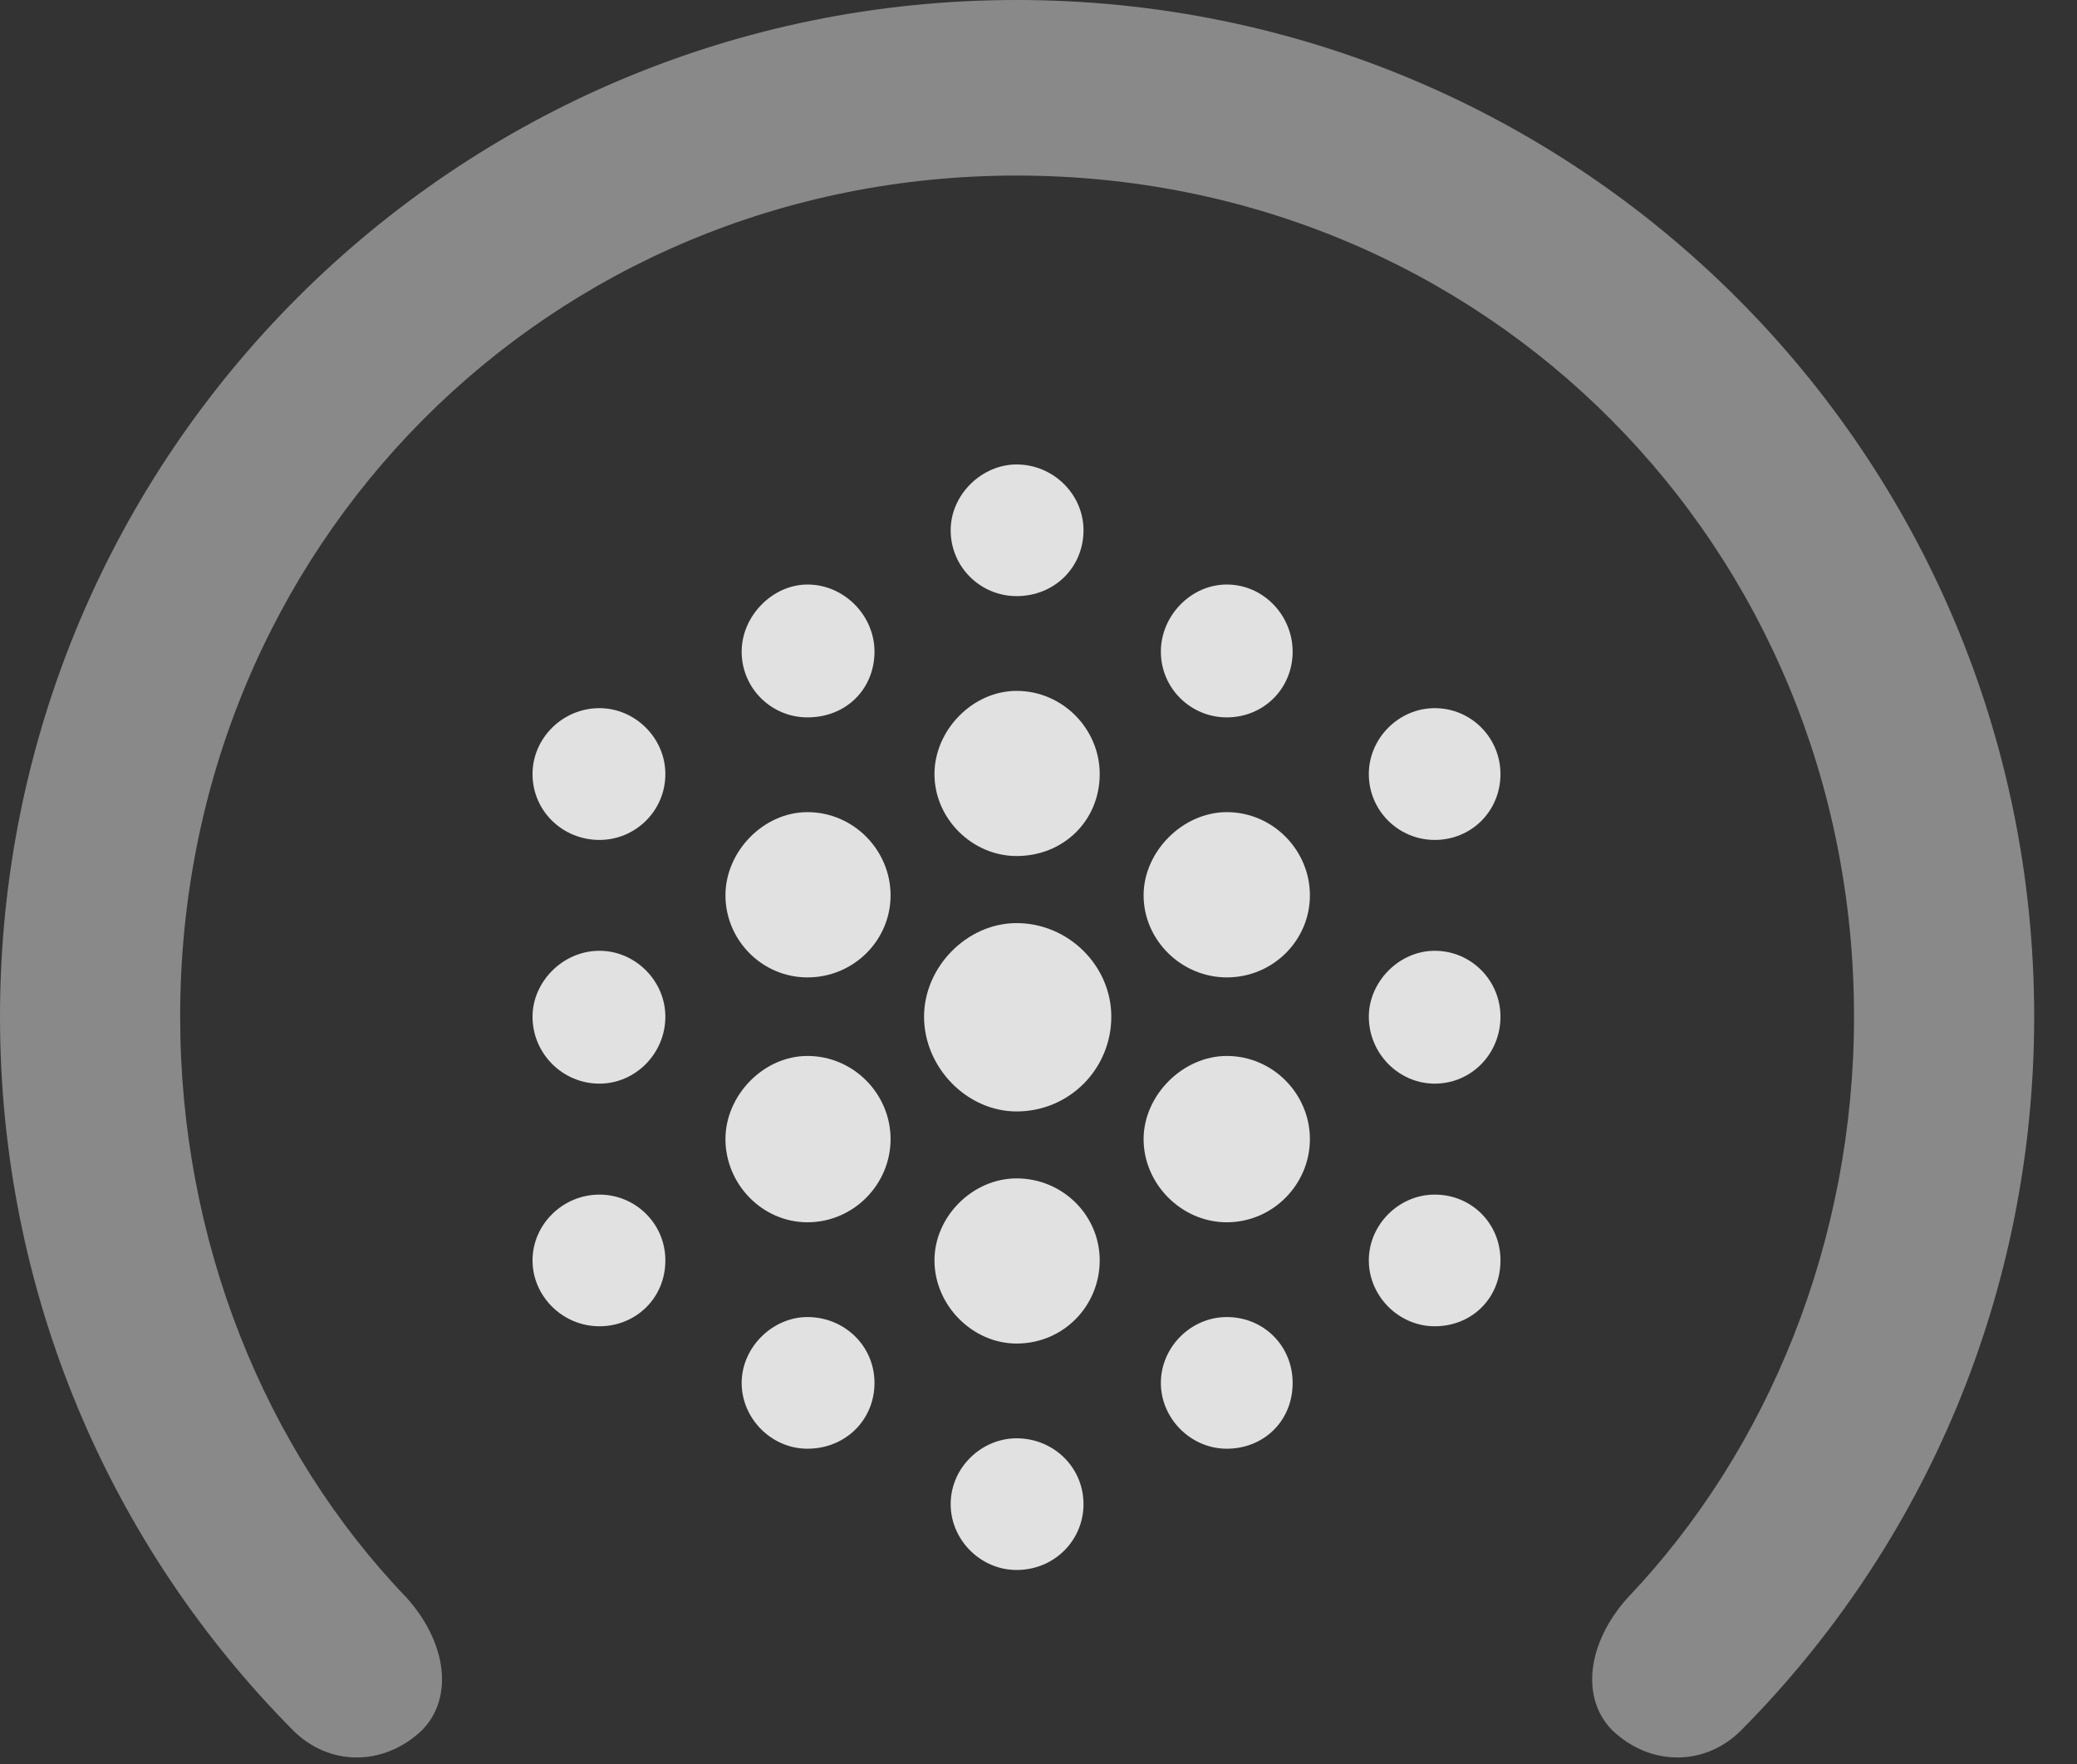 <?xml version="1.0" encoding="UTF-8"?>
<!--Generator: Apple Native CoreSVG 341-->
<!DOCTYPE svg
PUBLIC "-//W3C//DTD SVG 1.1//EN"
       "http://www.w3.org/Graphics/SVG/1.1/DTD/svg11.dtd">
<svg version="1.1" xmlns="http://www.w3.org/2000/svg" xmlns:xlink="http://www.w3.org/1999/xlink" viewBox="0 0 17.559 14.912">
 <rect x="0" y="0" width="17.559" height="14.912" fill="#333333" stroke="none"/>
 <g>
  <rect height="14.912" opacity="0" width="17.559" x="0" y="0"/>
  <path d="M8.594 0C3.848 0 0 3.838 0 8.594C0 10.928 0.928 13.066 2.48 14.629C2.773 14.922 3.232 14.941 3.564 14.629C3.838 14.355 3.779 13.887 3.438 13.506C2.236 12.256 1.523 10.488 1.523 8.594C1.523 4.619 4.639 1.484 8.594 1.484C12.559 1.484 15.674 4.619 15.674 8.594C15.674 10.488 14.951 12.256 13.76 13.506C13.418 13.887 13.359 14.355 13.633 14.629C13.965 14.941 14.424 14.922 14.717 14.629C16.27 13.066 17.197 10.928 17.197 8.594C17.197 3.838 13.35 0 8.594 0Z" fill="white" fill-opacity="0.425"/>
  <path d="M8.594 5.039C8.916 5.039 9.16 4.795 9.16 4.482C9.16 4.18 8.906 3.926 8.594 3.926C8.301 3.926 8.037 4.18 8.037 4.482C8.037 4.795 8.291 5.039 8.594 5.039ZM6.826 6.064C7.158 6.064 7.393 5.82 7.393 5.508C7.393 5.205 7.139 4.941 6.826 4.941C6.533 4.941 6.27 5.205 6.27 5.508C6.27 5.82 6.523 6.064 6.826 6.064ZM10.371 6.064C10.684 6.064 10.928 5.82 10.928 5.508C10.928 5.205 10.684 4.941 10.371 4.941C10.068 4.941 9.814 5.205 9.814 5.508C9.814 5.82 10.068 6.064 10.371 6.064ZM5.068 7.1C5.371 7.1 5.625 6.855 5.625 6.543C5.625 6.24 5.371 5.986 5.068 5.986C4.756 5.986 4.502 6.24 4.502 6.543C4.502 6.855 4.756 7.1 5.068 7.1ZM8.594 7.236C8.994 7.236 9.297 6.934 9.297 6.543C9.297 6.162 8.984 5.84 8.594 5.84C8.223 5.84 7.9 6.172 7.9 6.543C7.9 6.924 8.223 7.236 8.594 7.236ZM12.129 7.1C12.441 7.1 12.685 6.855 12.685 6.543C12.685 6.24 12.441 5.986 12.129 5.986C11.826 5.986 11.572 6.24 11.572 6.543C11.572 6.855 11.826 7.1 12.129 7.1ZM6.826 8.262C7.217 8.262 7.529 7.949 7.529 7.568C7.529 7.188 7.217 6.865 6.826 6.865C6.455 6.865 6.133 7.197 6.133 7.568C6.133 7.949 6.445 8.262 6.826 8.262ZM10.371 8.262C10.762 8.262 11.074 7.949 11.074 7.568C11.074 7.188 10.762 6.865 10.371 6.865C10 6.865 9.668 7.197 9.668 7.568C9.668 7.949 9.99 8.262 10.371 8.262ZM5.068 9.16C5.371 9.16 5.625 8.906 5.625 8.594C5.625 8.291 5.371 8.037 5.068 8.037C4.756 8.037 4.502 8.301 4.502 8.594C4.502 8.906 4.756 9.16 5.068 9.16ZM12.129 9.16C12.441 9.16 12.685 8.906 12.685 8.594C12.685 8.291 12.441 8.037 12.129 8.037C11.826 8.037 11.572 8.301 11.572 8.594C11.572 8.906 11.826 9.16 12.129 9.16ZM6.826 10.332C7.217 10.332 7.529 10.01 7.529 9.629C7.529 9.248 7.217 8.926 6.826 8.926C6.455 8.926 6.133 9.258 6.133 9.629C6.133 10.01 6.445 10.332 6.826 10.332ZM10.371 10.332C10.762 10.332 11.074 10.01 11.074 9.629C11.074 9.248 10.762 8.926 10.371 8.926C10 8.926 9.668 9.258 9.668 9.629C9.668 10.01 9.99 10.332 10.371 10.332ZM5.068 11.211C5.371 11.211 5.625 10.977 5.625 10.654C5.625 10.342 5.371 10.098 5.068 10.098C4.756 10.098 4.502 10.352 4.502 10.654C4.502 10.957 4.756 11.211 5.068 11.211ZM8.594 11.357C8.994 11.357 9.297 11.035 9.297 10.654C9.297 10.273 8.984 9.961 8.594 9.961C8.223 9.961 7.9 10.283 7.9 10.654C7.9 11.035 8.223 11.357 8.594 11.357ZM12.129 11.211C12.441 11.211 12.685 10.977 12.685 10.654C12.685 10.342 12.441 10.098 12.129 10.098C11.826 10.098 11.572 10.352 11.572 10.654C11.572 10.957 11.826 11.211 12.129 11.211ZM6.826 12.246C7.148 12.246 7.393 12.002 7.393 11.69C7.393 11.377 7.139 11.133 6.826 11.133C6.533 11.133 6.27 11.387 6.27 11.69C6.27 11.992 6.523 12.246 6.826 12.246ZM10.371 12.246C10.684 12.246 10.928 12.012 10.928 11.69C10.928 11.377 10.684 11.133 10.371 11.133C10.068 11.133 9.814 11.387 9.814 11.69C9.814 11.992 10.068 12.246 10.371 12.246ZM8.594 13.271C8.916 13.271 9.16 13.018 9.16 12.715C9.16 12.402 8.906 12.158 8.594 12.158C8.301 12.158 8.037 12.402 8.037 12.715C8.037 13.018 8.291 13.271 8.594 13.271ZM8.594 9.395C9.043 9.395 9.395 9.033 9.395 8.594C9.395 8.164 9.033 7.803 8.594 7.803C8.174 7.803 7.812 8.174 7.812 8.594C7.812 9.023 8.174 9.395 8.594 9.395Z" fill="white" fill-opacity="0.85"/>
 </g>
</svg>
